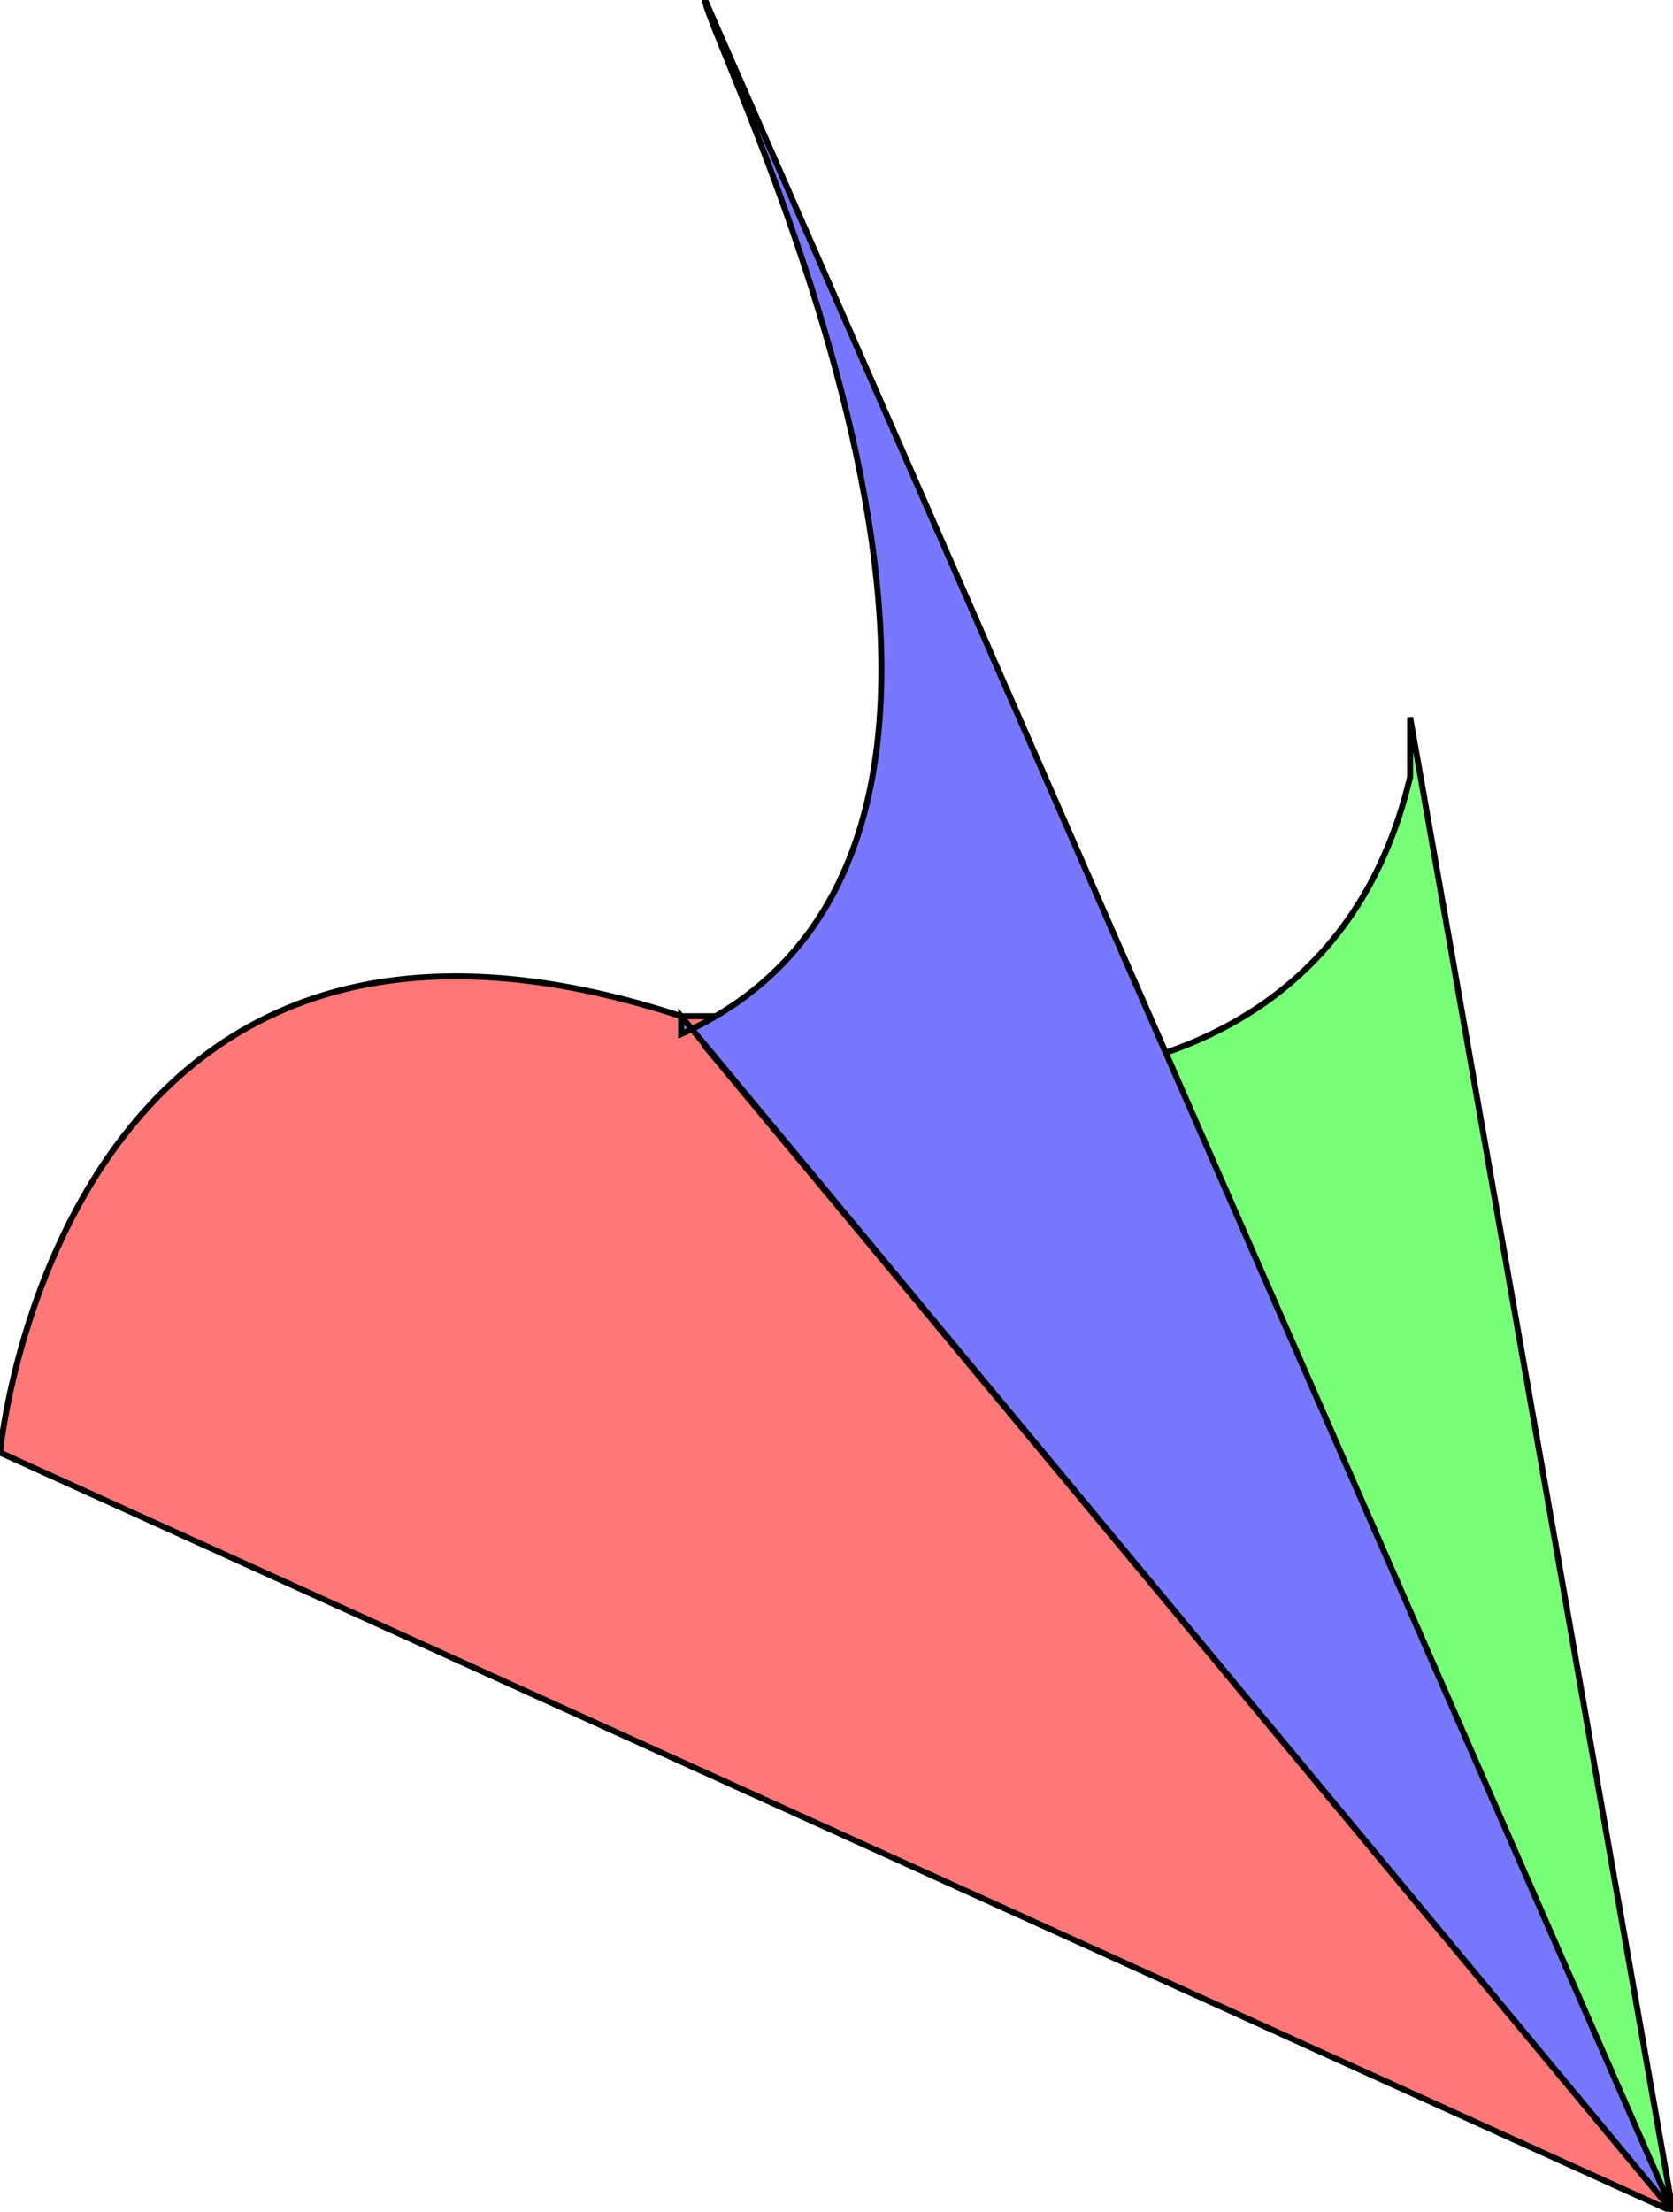 <?xml version="1.0" encoding="utf-8"?>
<svg id="svg2" viewBox="0 0 280 370" xmlns="http://www.w3.org/2000/svg">
  <desc>Source: openclipart.org/detail/209545</desc>
  <path style="fill: rgb(255, 120, 120); stroke: rgb(0, 0, 0);" d="M 124 170 L 280 370 L 0 243 C 0 243 10 136 114 170 Z"/>
  <path style="fill: rgb(120, 255, 120); stroke: rgb(0, 0, 0);" d="M 236 120 L 280 370 L 118 175 C 116 175 218 206 236 130 Z"/>
  <path style="fill: rgb(120, 120, 255); stroke: rgb(0, 0, 0);" d="M 114 170 L 280 370 L 118 0 C 118 6 187 140 114 173 Z"/>
</svg>